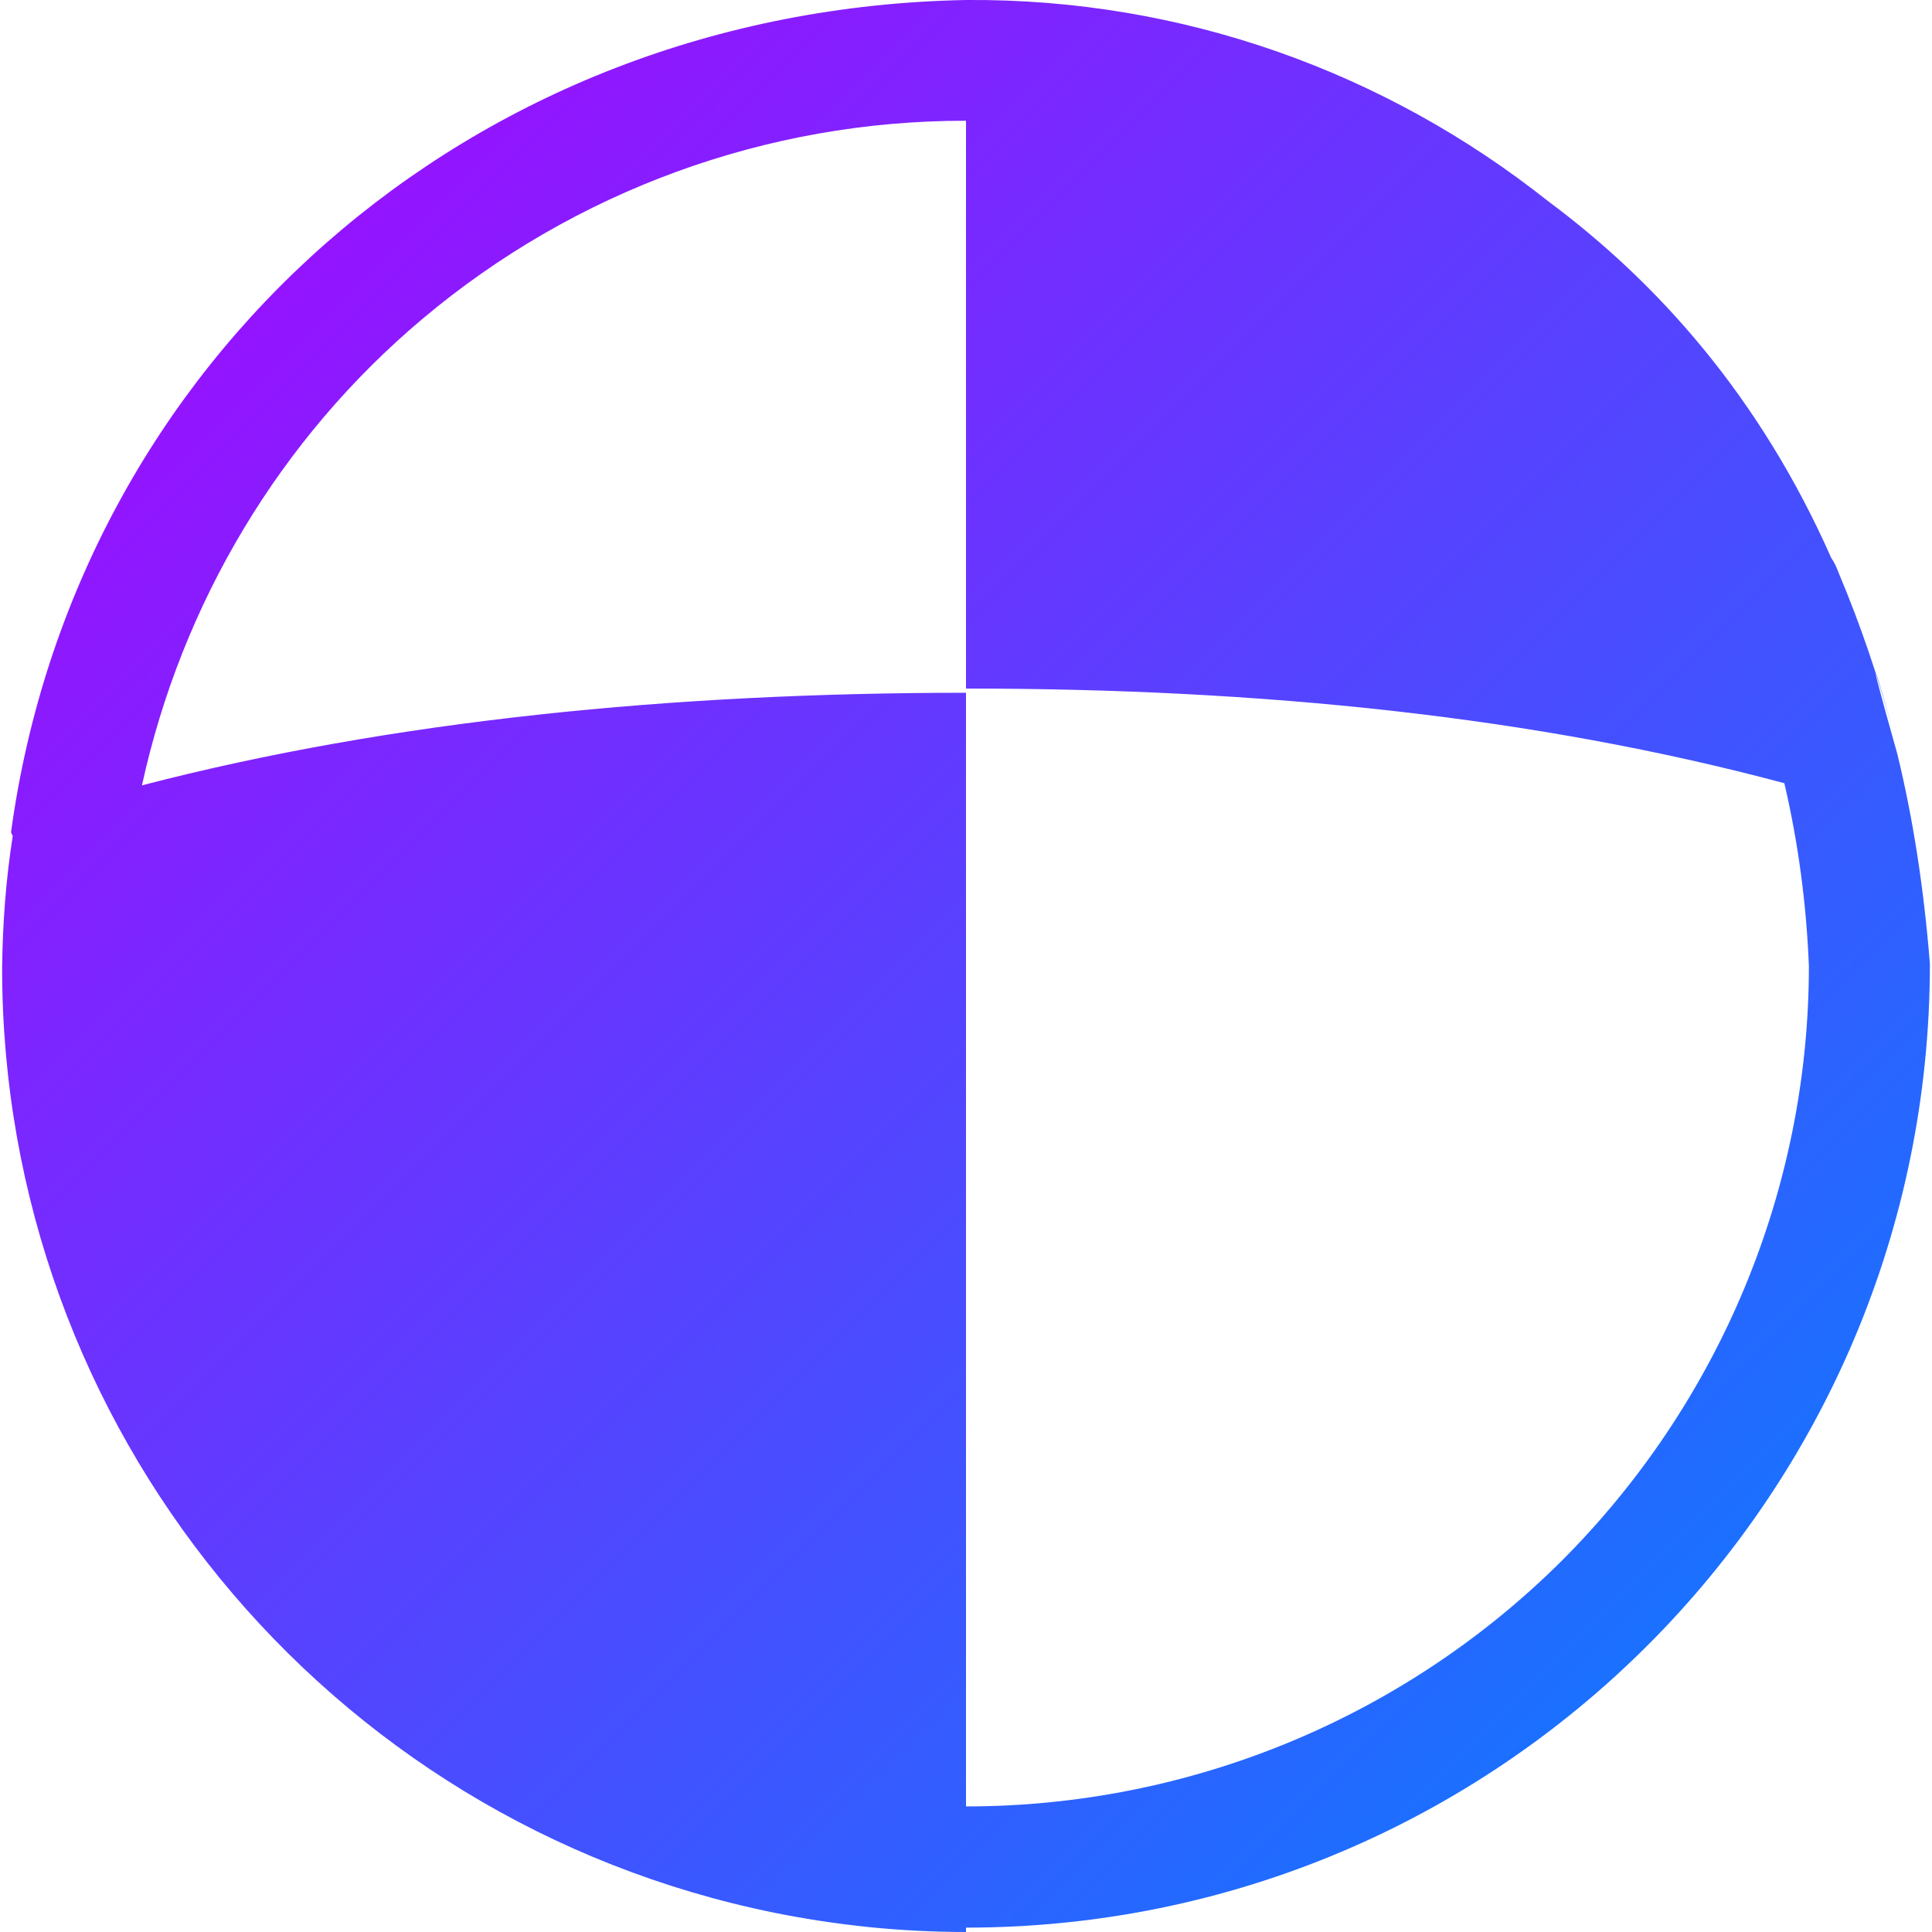 <svg xmlns="http://www.w3.org/2000/svg" xmlns:xlink="http://www.w3.org/1999/xlink" width="64" height="64" viewBox="0 0 64 64" version="1.1"><defs><linearGradient id="linear0" x1="0%" x2="100%" y1="0%" y2="100%"><stop offset="0%" style="stop-color:#ae00ff; stop-opacity:1"/><stop offset="100%" style="stop-color:#0084ff; stop-opacity:1"/></linearGradient></defs><g id="surface1"><path style=" stroke:none;fill-rule:evenodd;fill:url(#linear0);" d="M 62.848 24.965 C 63.367 27.086 63.73 29.406 63.93 31.93 C 63.93 49.562 49.637 63.855 32 63.855 L 32 64 C 30.926 64 29.859 63.945 28.809 63.84 C 27.746 63.73 26.699 63.574 25.656 63.363 C 10.773 60.344 0.07 47.262 0.07 32.07 C 0.086 30.605 0.195 29.141 0.422 27.688 C 0.367 27.594 0.367 27.57 0.367 27.555 C 2.5 11.992 15.5 0.312 32 0 C 39.199 -0.055 45.922 2.41 51.277 6.66 C 54.906 9.355 58.301 13.141 60.66 18.477 C 60.77 18.633 60.852 18.824 60.93 19.031 C 61.633 20.703 62.223 22.441 62.703 24.223 C 62.211 22.355 61.621 20.621 62.848 24.965 Z M 59.109 25.945 C 59.574 27.938 59.84 29.961 59.922 32 C 59.922 39.398 56.961 46.48 51.719 51.719 C 46.48 56.922 39.398 59.84 32 59.84 L 32 22.949 C 22.316 22.949 12.98 23.863 4.703 26.016 C 6.016 19.992 9.277 14.527 14 10.559 C 19.039 6.32 25.398 4 31.961 4 C 31.973 4 31.988 4 32 4 L 32 22.809 C 41.805 22.809 50.867 23.738 59.109 25.945 Z M 59.109 25.945 "/></g></svg>
